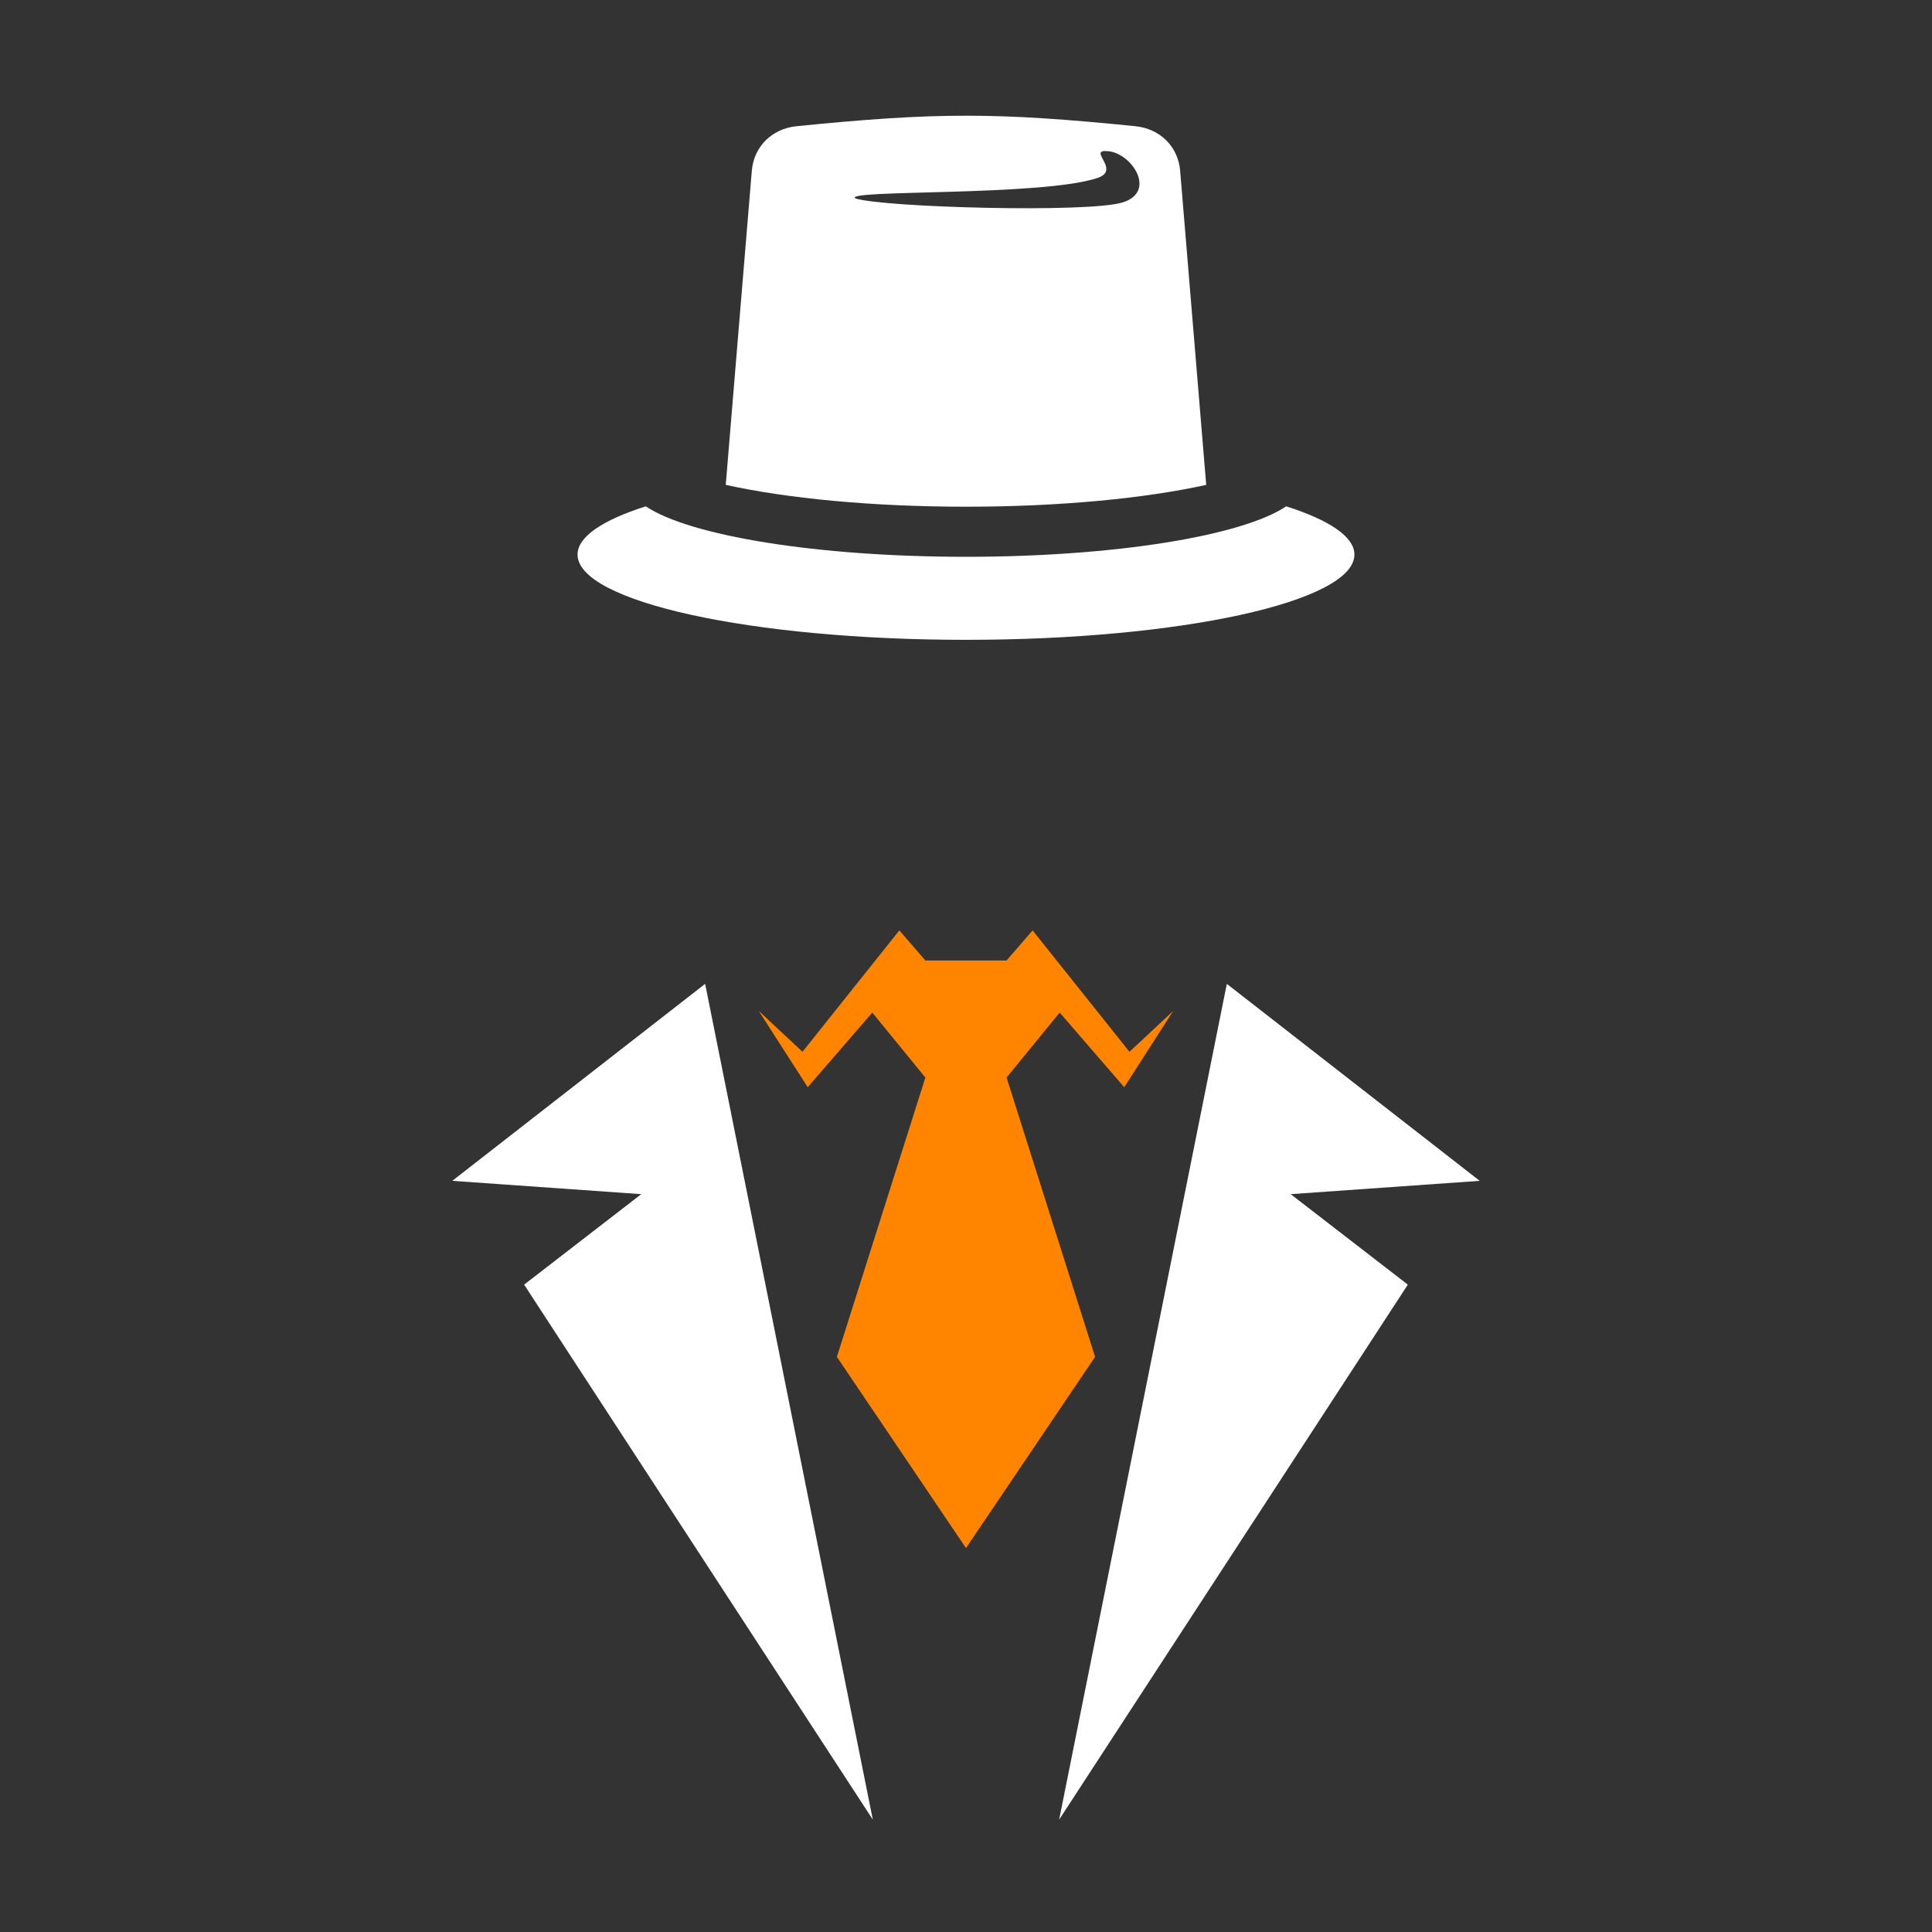<svg xmlns="http://www.w3.org/2000/svg" xmlns:xlink="http://www.w3.org/1999/xlink" width="500" zoomAndPan="magnify" viewBox="0 0 375 375" height="500" preserveAspectRatio="xMidYMid meet" version="1.2"><rect x="0" y="0" width="375" height="375" fill="#333333" stroke="none"/><defs><clipPath id="a5982e5198"><path d="M 87.789 190 L 170 190 L 170 353.277 L 87.789 353.277 Z M 87.789 190 "/></clipPath><clipPath id="1c32014b80"><path d="M 205 190 L 287.289 190 L 287.289 353.277 L 205 353.277 Z M 205 190 "/></clipPath></defs><g id="1d1344cf44"><path style=" stroke:none;fill-rule:evenodd;fill:#ffffff;fill-opacity:1;" d="M 249.648 98.277 C 258 100.941 262.891 104.168 262.891 107.645 C 262.891 116.785 229.137 124.191 187.496 124.191 C 145.855 124.191 112.102 116.785 112.102 107.645 C 112.102 104.168 116.992 100.941 125.344 98.277 C 133.789 103.961 158.422 108.074 187.496 108.074 C 216.57 108.074 241.203 103.961 249.648 98.277 Z M 166.039 38.516 C 171.57 40.273 211.289 41.359 217.906 39.289 C 224.523 37.223 219.766 29.879 215.219 29.359 C 210.668 28.844 217.754 32.934 213.047 34.531 C 202.395 38.152 163.348 36.758 166.039 38.516 Z M 140.867 94.113 L 145.922 33.184 C 146.316 28.422 149.855 24.973 154.609 24.496 C 181.59 21.789 193.402 21.773 220.383 24.496 C 225.137 24.977 228.68 28.422 229.07 33.184 L 234.125 94.113 C 222.273 96.73 205.762 98.352 187.496 98.352 C 169.23 98.352 152.719 96.73 140.867 94.113 Z M 140.867 94.113 "/><g clip-rule="nonzero" clip-path="url(#a5982e5198)"><path style=" stroke:none;fill-rule:evenodd;fill:#ffffff;fill-opacity:1;" d="M 136.867 190.969 L 87.789 229.199 L 124.469 231.785 L 101.734 249.348 L 169.414 353.191 Z M 136.867 190.969 "/></g><g clip-rule="nonzero" clip-path="url(#1c32014b80)"><path style=" stroke:none;fill-rule:evenodd;fill:#ffffff;fill-opacity:1;" d="M 238.125 190.969 L 287.207 229.199 L 250.523 231.785 L 273.258 249.348 L 205.578 353.191 Z M 238.125 190.969 "/></g><path style=" stroke:none;fill-rule:evenodd;fill:#ff8400;fill-opacity:1;" d="M 147.277 196.227 L 155.766 204.148 L 174.562 180.586 L 179.613 186.426 L 195.379 186.426 L 200.43 180.586 L 219.227 204.148 L 227.715 196.227 L 218.215 211.027 L 205.684 196.539 L 195.379 209.152 L 212.555 263.367 L 187.496 300.48 L 162.438 263.367 L 179.613 209.152 L 169.309 196.539 L 156.777 211.027 Z M 147.277 196.227 "/></g></svg>